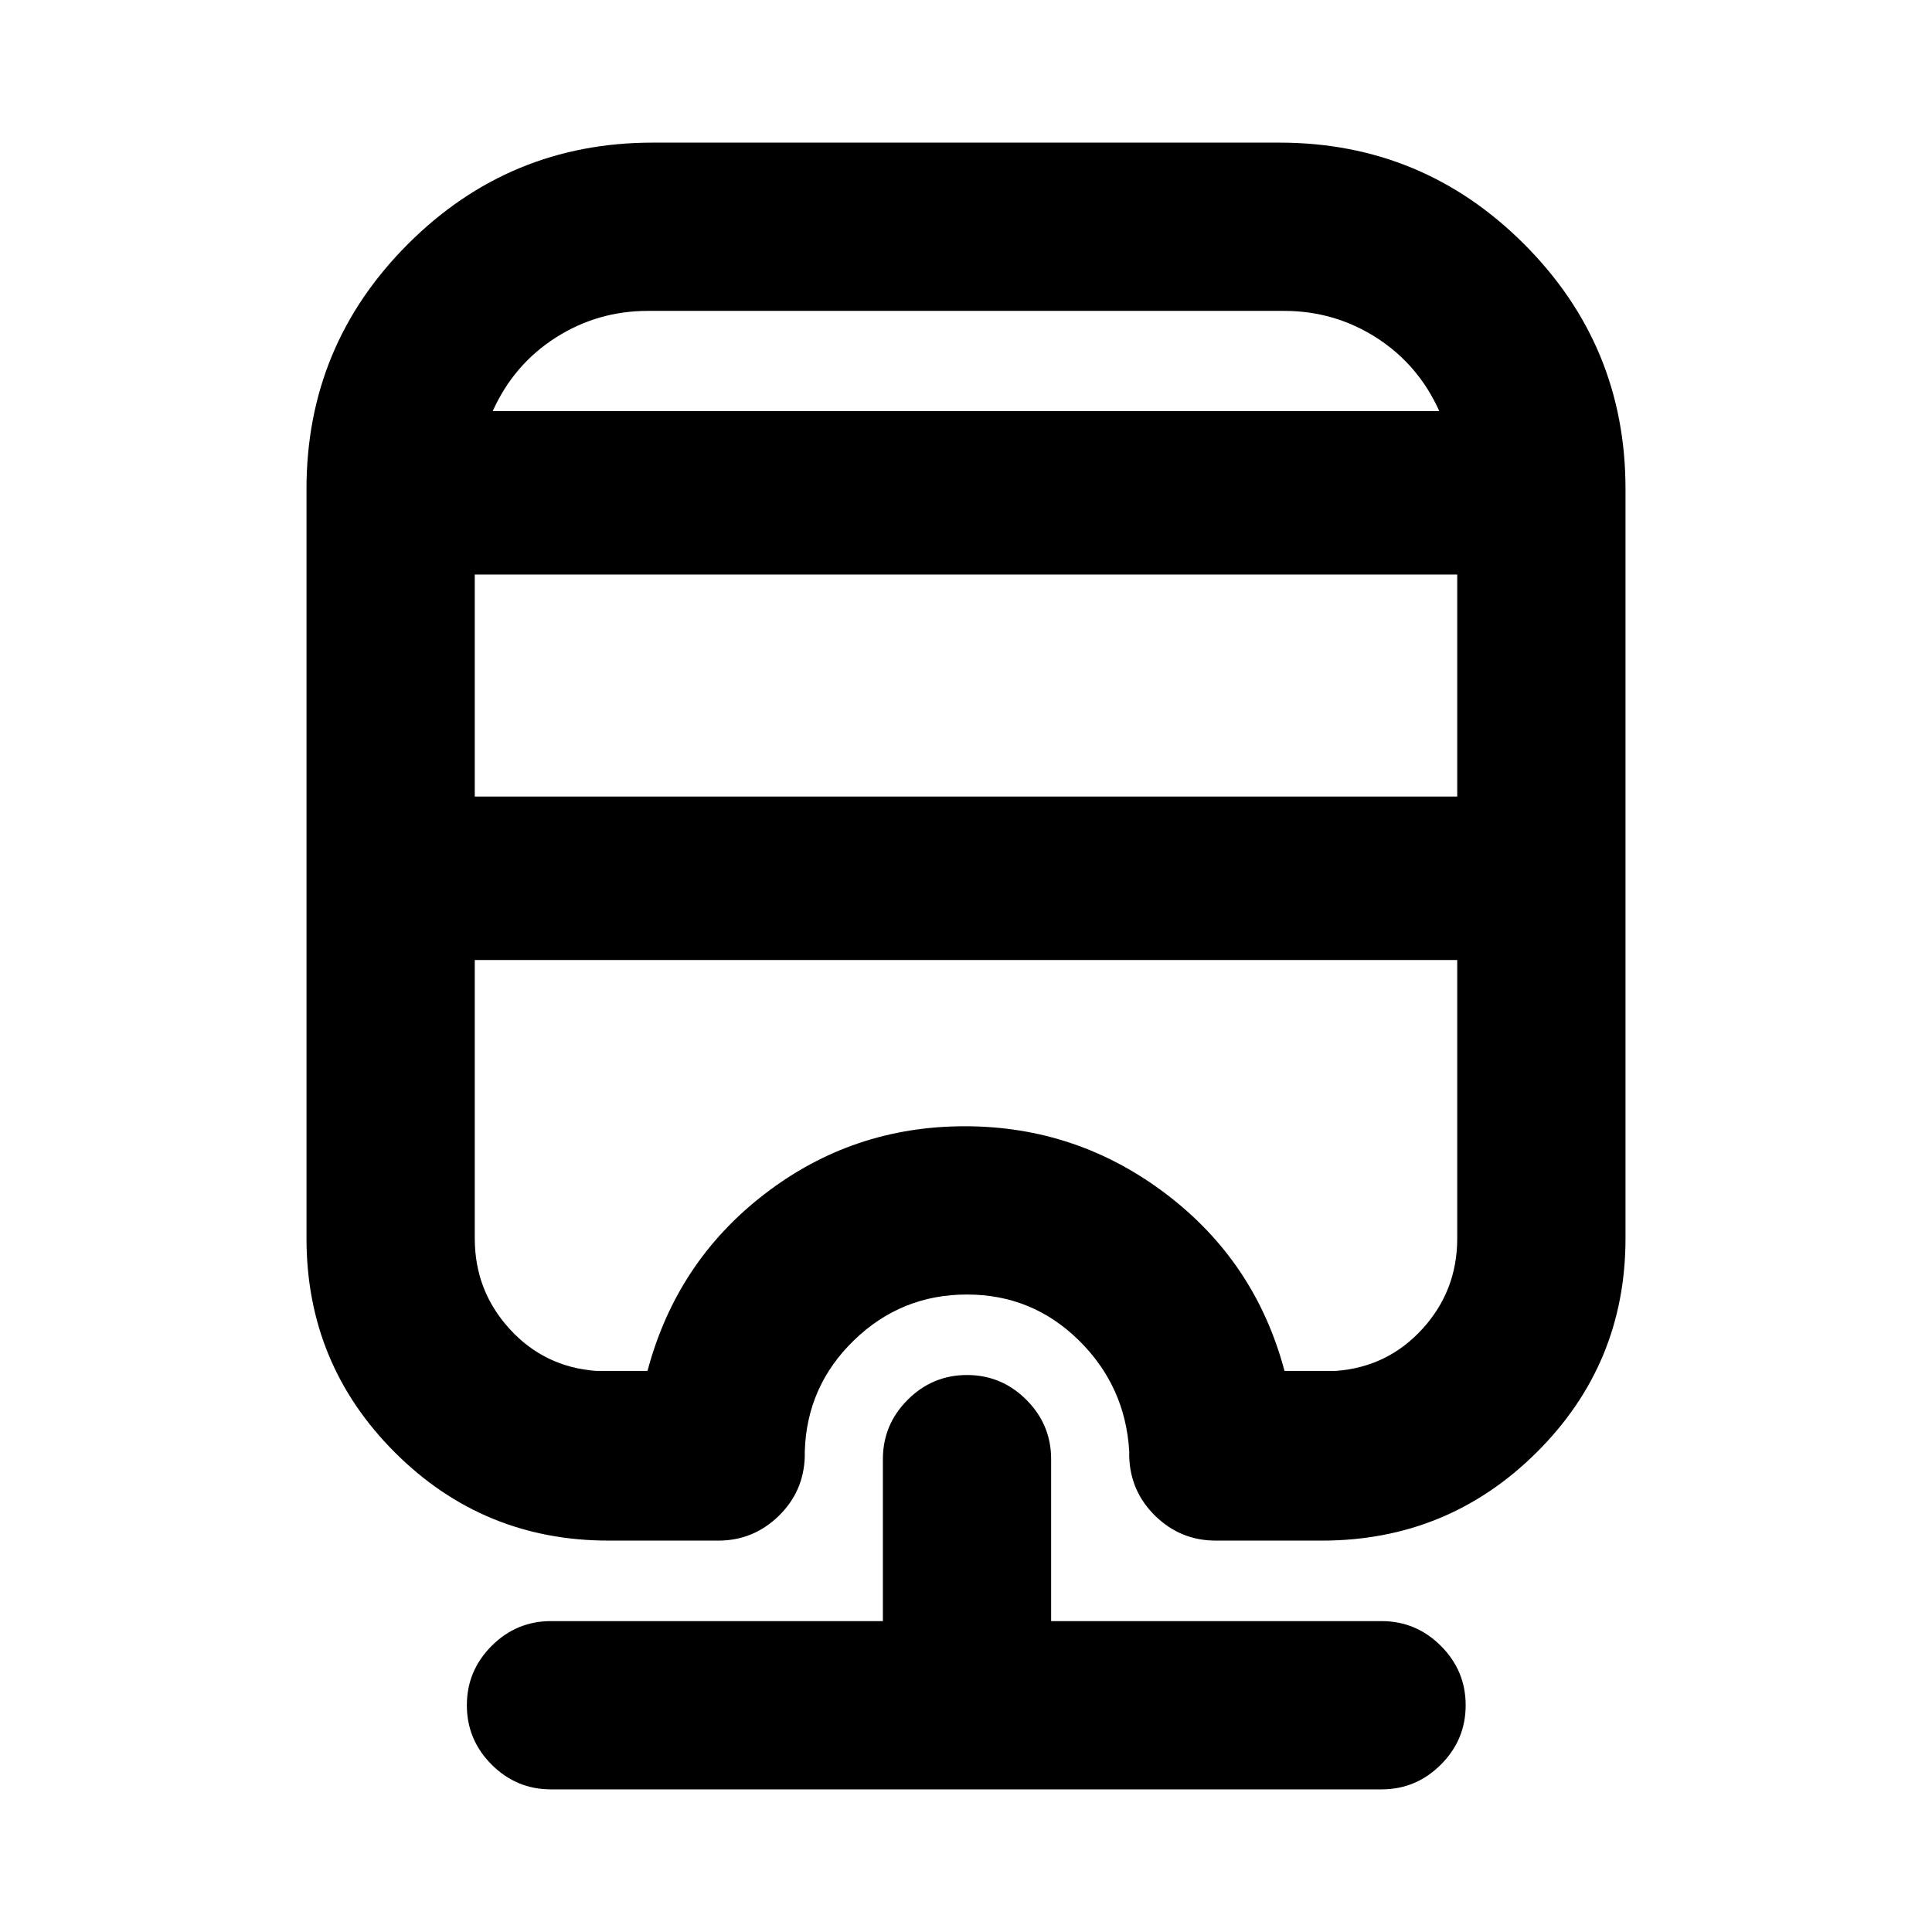 <svg xmlns="http://www.w3.org/2000/svg" height="24" viewBox="0 -960 960 960" width="24"><path d="M273.78-70.87q-17.17 0-29.49-12.31-12.31-12.32-12.31-29.49 0-17.18 12.31-29.49 12.32-12.32 29.49-12.32H438.7v-80.48q0-17.17 12.31-29.49 12.32-12.31 29.49-12.31 17.17 0 29.49 12.31 12.31 12.32 12.31 29.49v80.48h164.18q17.17 0 29.49 12.32 12.31 12.31 12.31 29.49 0 17.17-12.31 29.49-12.32 12.31-29.49 12.31h-412.7Zm50.52-818.26h311.4q71.2 0 121.6 50.4 50.4 50.4 50.4 121.6v372.52q0 62.4-44.13 106.27-44.13 43.86-106.74 43.86h-52.72q-17.41 0-29.97-12.19-12.55-12.2-13.03-29.61v-2.5q-1.91-32.45-25.05-55.22-23.13-22.76-55.58-22.76-32.7 0-56.16 22.76-23.47 22.77-24.43 55.22v2.5q-.48 17.41-13.03 29.61-12.56 12.19-29.97 12.19h-54.46q-62.4 0-106.26-43.86-43.87-43.87-43.87-106.27v-372.52q0-71.2 50.4-121.6 50.4-50.4 121.6-50.4Zm-88.39 406.15v138.37q0 25.96 17.29 44.93 17.29 18.96 43.02 20.88h25.52q14.39-54.16 58.14-87.86 43.75-33.71 99.5-33.71t100.12 33.71q44.37 33.7 58.76 87.86h25.52q25.73-1.92 43.02-20.88 17.29-18.97 17.29-44.93v-138.37H235.91Zm0-191.54v110.32h488.18v-110.32H235.91Zm86-131q-25.01 0-45.83 13.31-20.82 13.32-31.25 36.47h470.34q-10.43-23.15-31.25-36.47-20.82-13.31-45.83-13.31H321.91Zm0 49.78H715.17 244.83h77.08Zm-86 272.76h488.18-488.18Z"/></svg>